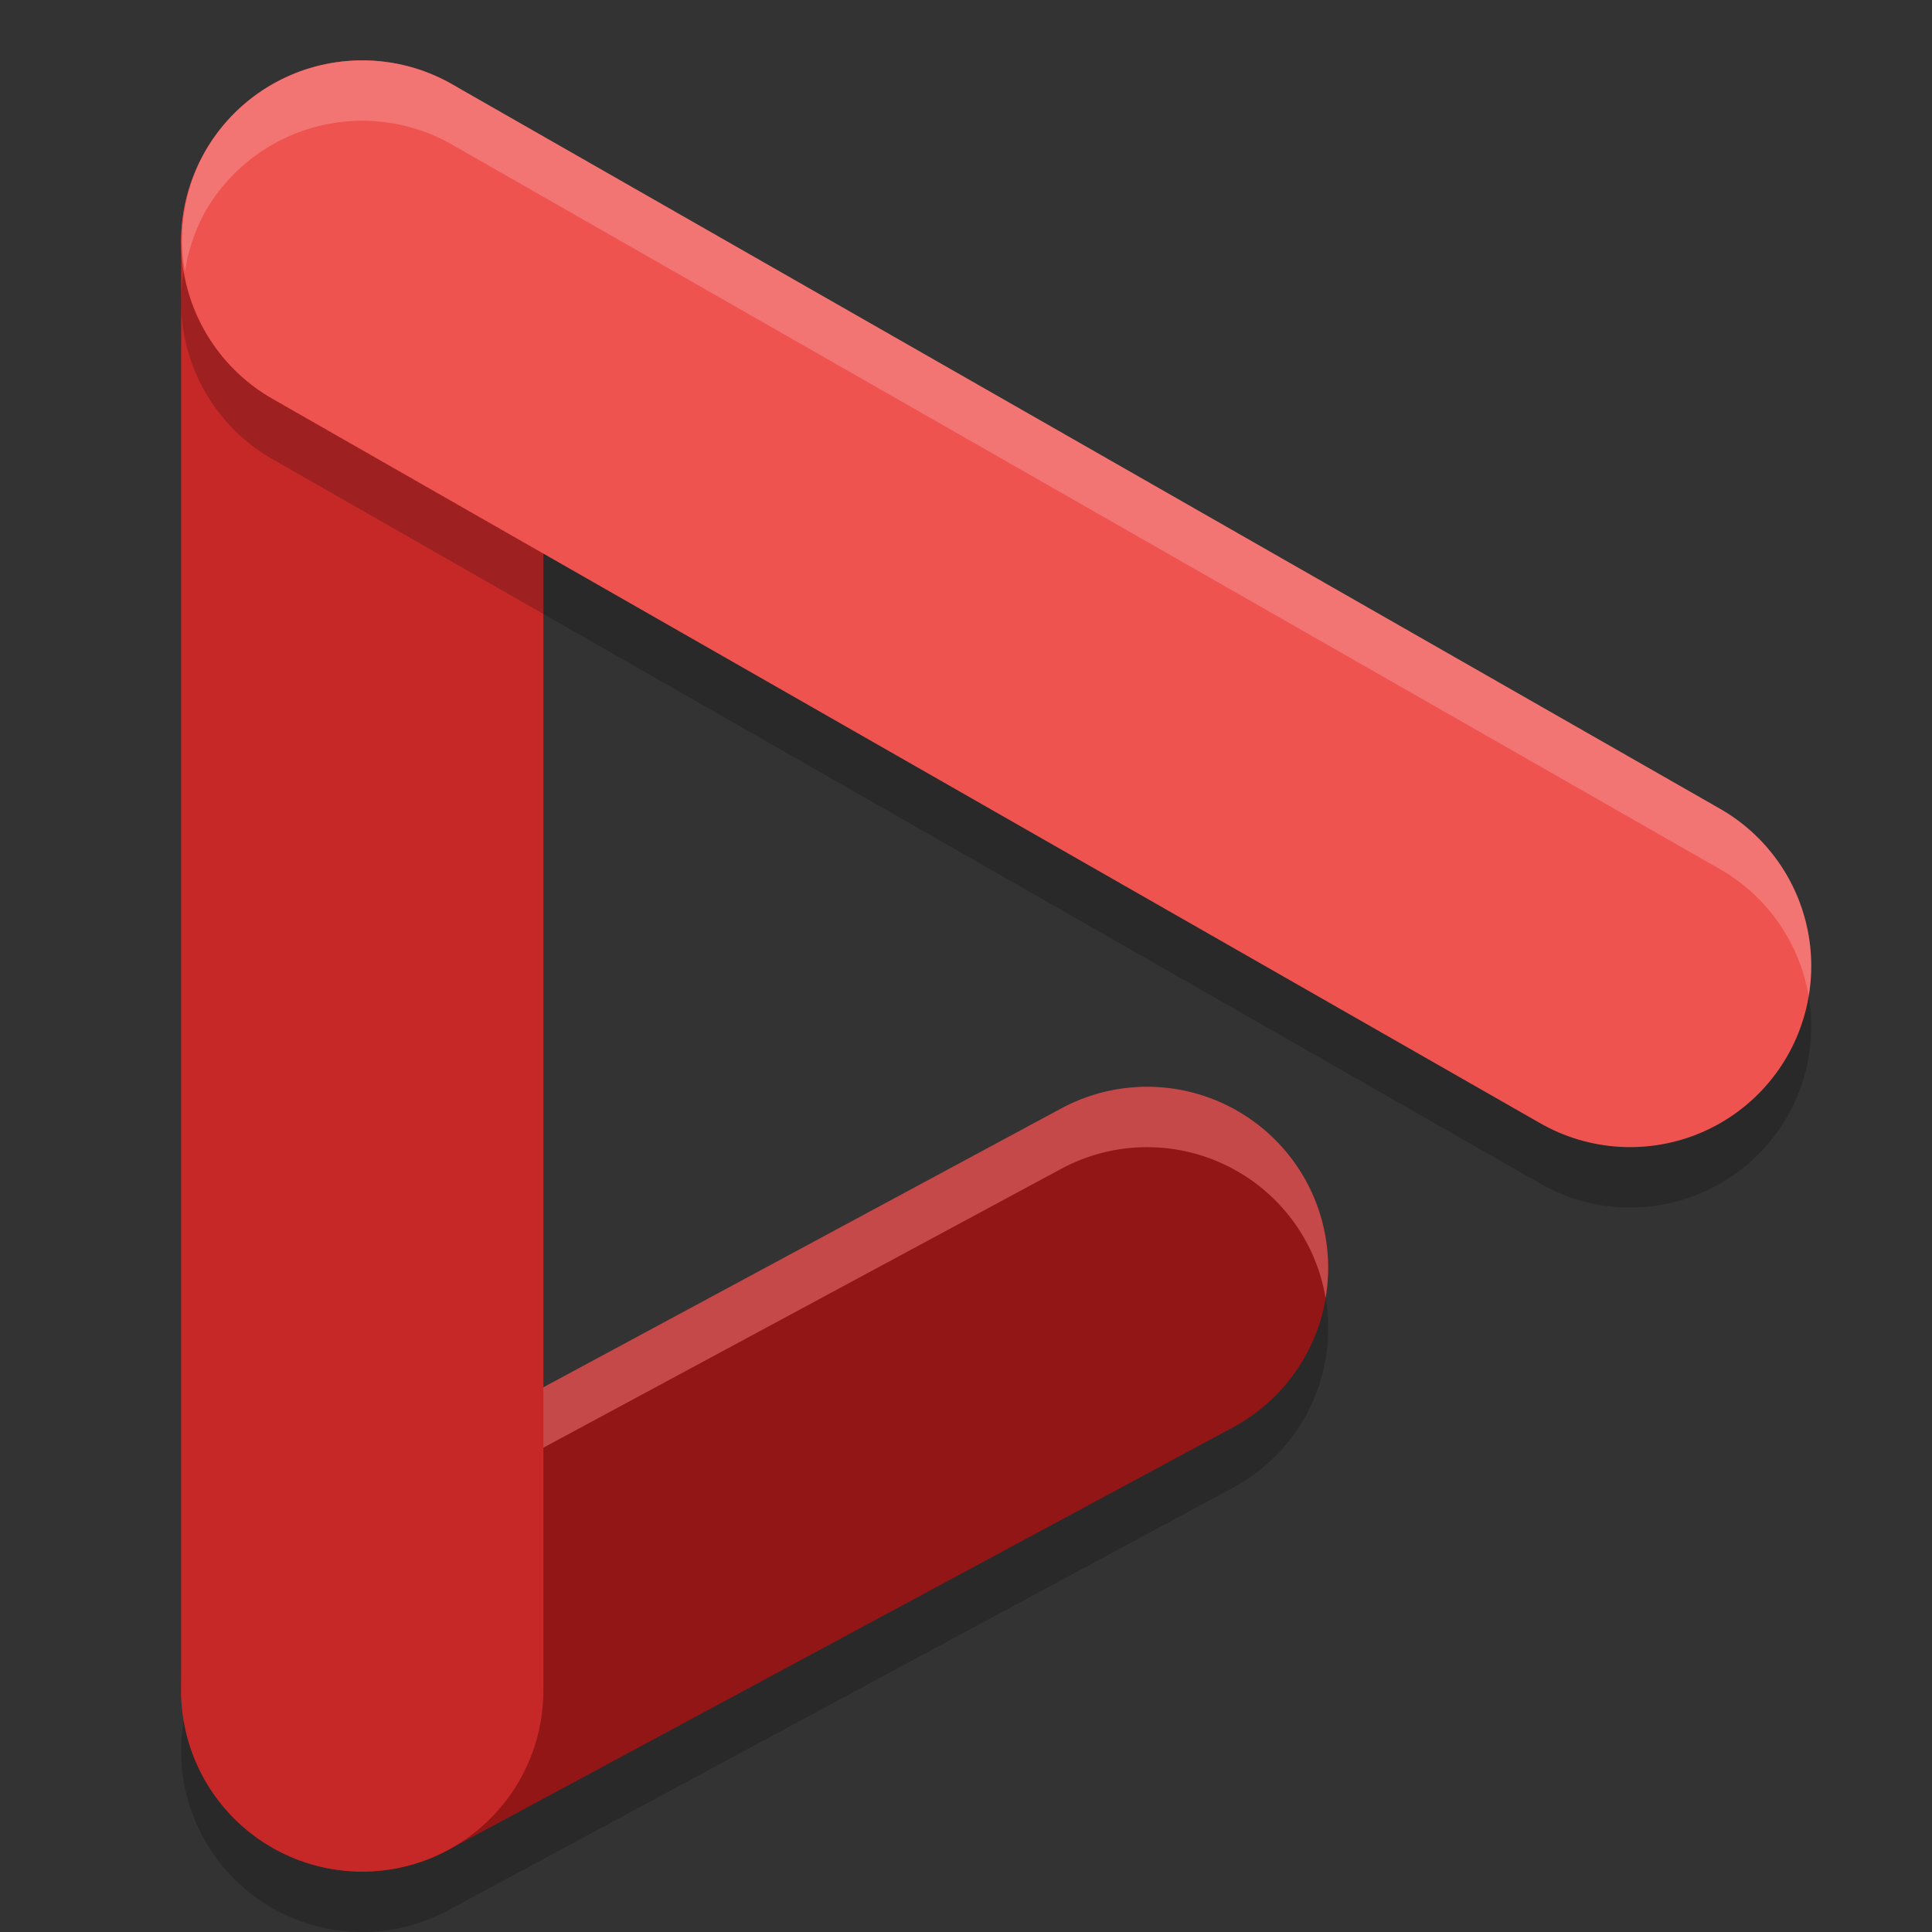 <svg xmlns="http://www.w3.org/2000/svg" width="32" height="32" version="1.1">
 <rect width="100%" height="100%" fill="#333333" stroke="none"/>
 <path style="fill:none;stroke:#b71c1c;stroke-width:6;stroke-linecap:round" d="M 19,21 6,28"/>
 <path style="fill:none;stroke:#000000;stroke-width:6;stroke-linecap:round;opacity:0.2" d="M 19,22 6,29"/>
 <path style="fill:#ffffff;opacity:0.2" d="M 19.285 18.014 A 3 3 0 0 0 17.578 18.359 L 4.578 25.359 A 3 3 0 0 0 3.055 28.449 A 3 3 0 0 1 4.578 26.359 L 17.578 19.359 A 3 3 0 0 1 19.861 19.127 A 3 3 0 0 1 21.641 20.578 A 3 3 0 0 1 21.955 21.498 A 3 3 0 0 0 21.641 19.578 A 3 3 0 0 0 19.861 18.127 A 3 3 0 0 0 19.285 18.014 z"/>
 <path style="fill:none;stroke:#c62828;stroke-width:6;stroke-linecap:round" d="M 6,4 V 28"/>
 <path style="fill:none;stroke:#000000;stroke-width:6;stroke-linecap:round;opacity:0.2" d="M 6,5 27,17"/>
 <path style="fill:none;stroke:#ef5350;stroke-width:6;stroke-linecap:round" d="M 6,4 27,16"/>
 <path style="fill:#ffffff;opacity:0.2" d="M 5.986 1 A 3 3 0 0 0 3.395 2.512 A 3 3 0 0 0 3.064 4.494 A 3 3 0 0 1 3.395 3.512 A 3 3 0 0 1 7.488 2.395 L 28.488 14.395 A 3 3 0 0 1 29.957 16.502 A 3 3 0 0 0 28.488 13.395 L 7.488 1.395 A 3 3 0 0 0 5.986 1 z"/>
</svg>
